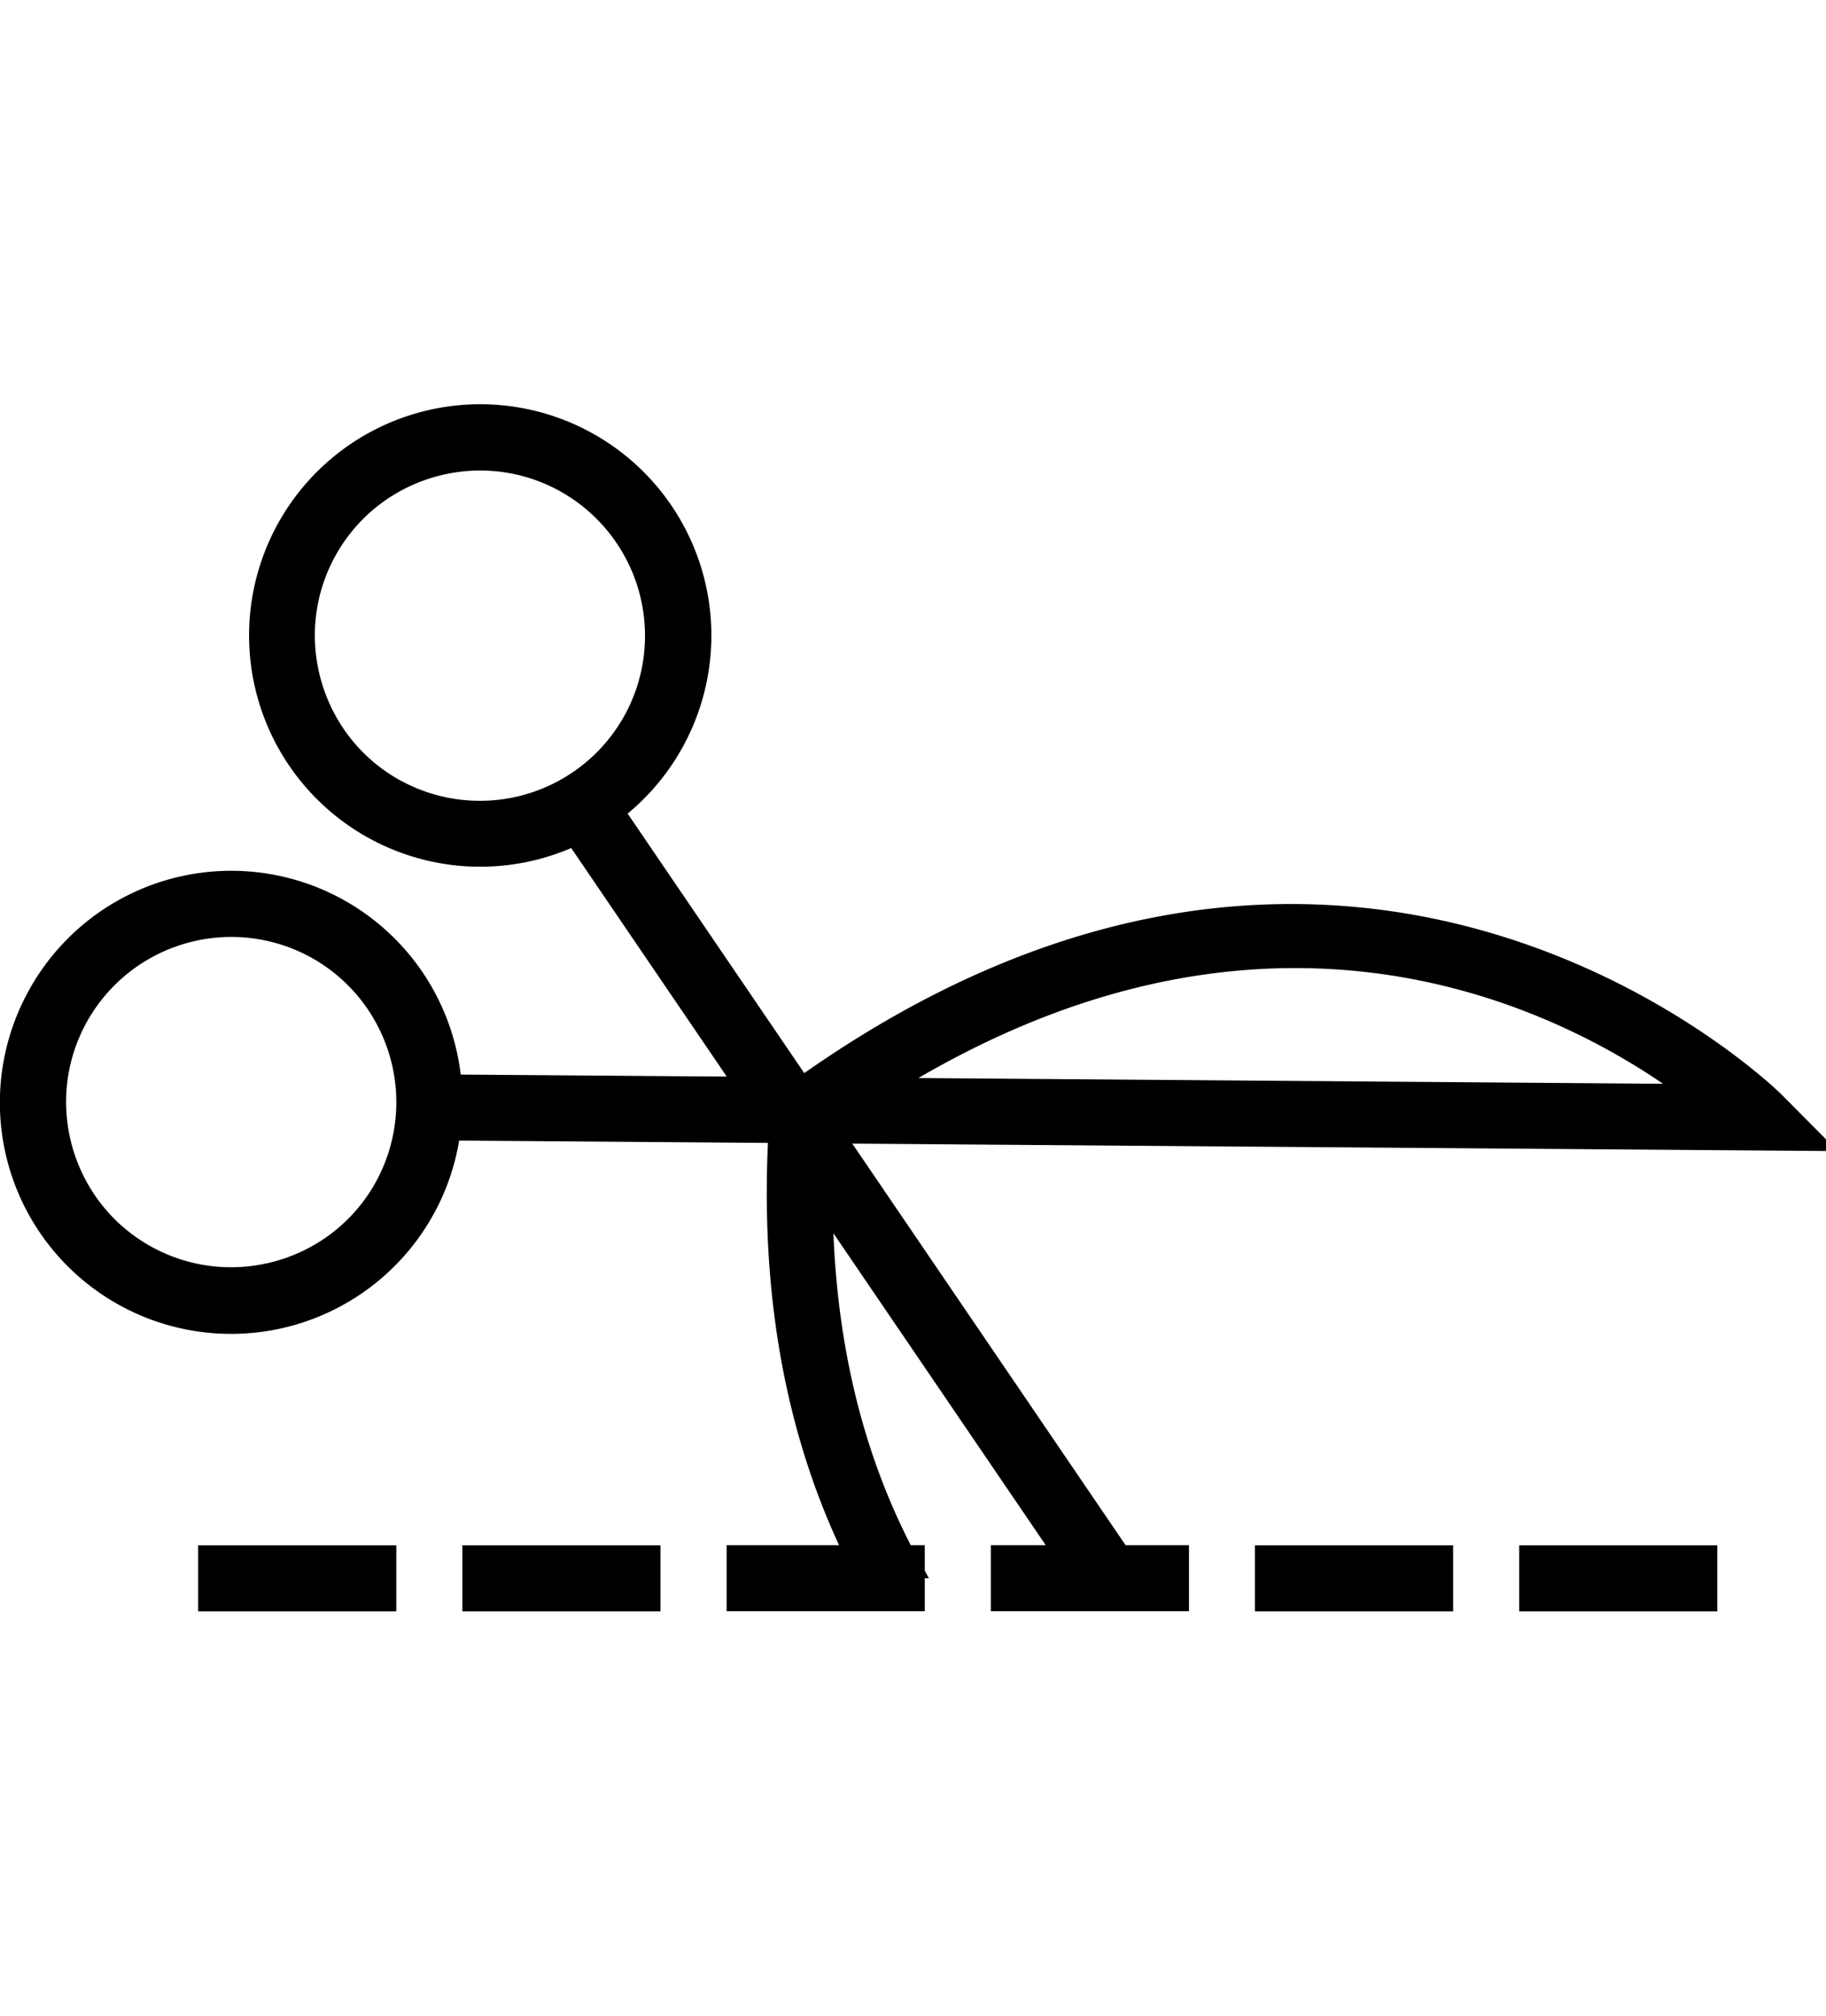 <svg xmlns="http://www.w3.org/2000/svg" width="29" height="32" viewBox="0 0 29 32"><path d="M13.535 18.155l15.652.119-.899-.904c-.067-.067-6.674-6.531-15.515-.334l-2.805-4.12a3.671 3.671 0 10-.896.547l2.47 3.628-4.225-.032a3.67 3.67 0 00-6.883-1.291 3.672 3.672 0 106.858 2.339l4.904.037c-.119 2.622.354 4.712 1.13 6.386H11.54v1.049h3.147v-.524h.066c-.023-.038-.043-.08-.066-.119v-.406h-.223c-.675-1.314-1.147-2.937-1.228-4.952l3.372 4.952h-.872v1.049h3.147V24.53h-1.007l-4.341-6.376zM25.412 16.6c.381.204.715.41.999.605l-11.825-.091c4.737-2.758 8.586-1.708 10.826-.514zM6.388 12.406c-1.275-.681-1.76-2.273-1.08-3.548s2.272-1.761 3.549-1.08a2.625 2.625 0 011.079 3.548 2.624 2.624 0 01-3.548 1.079zm-.401 6.325c-.68 1.275-2.272 1.759-3.549 1.079s-1.76-2.272-1.08-3.548a2.626 2.626 0 013.549-1.08 2.627 2.627 0 011.08 3.549z"/><path d="M7.343 24.532h3.147v1.049H7.343v-1.049zM19.931 24.532h3.147v1.049h-3.147v-1.049zM3.147 24.532h3.147v1.049H3.147v-1.049zM24.127 24.532h3.147v1.049h-3.147v-1.049z"/></svg>